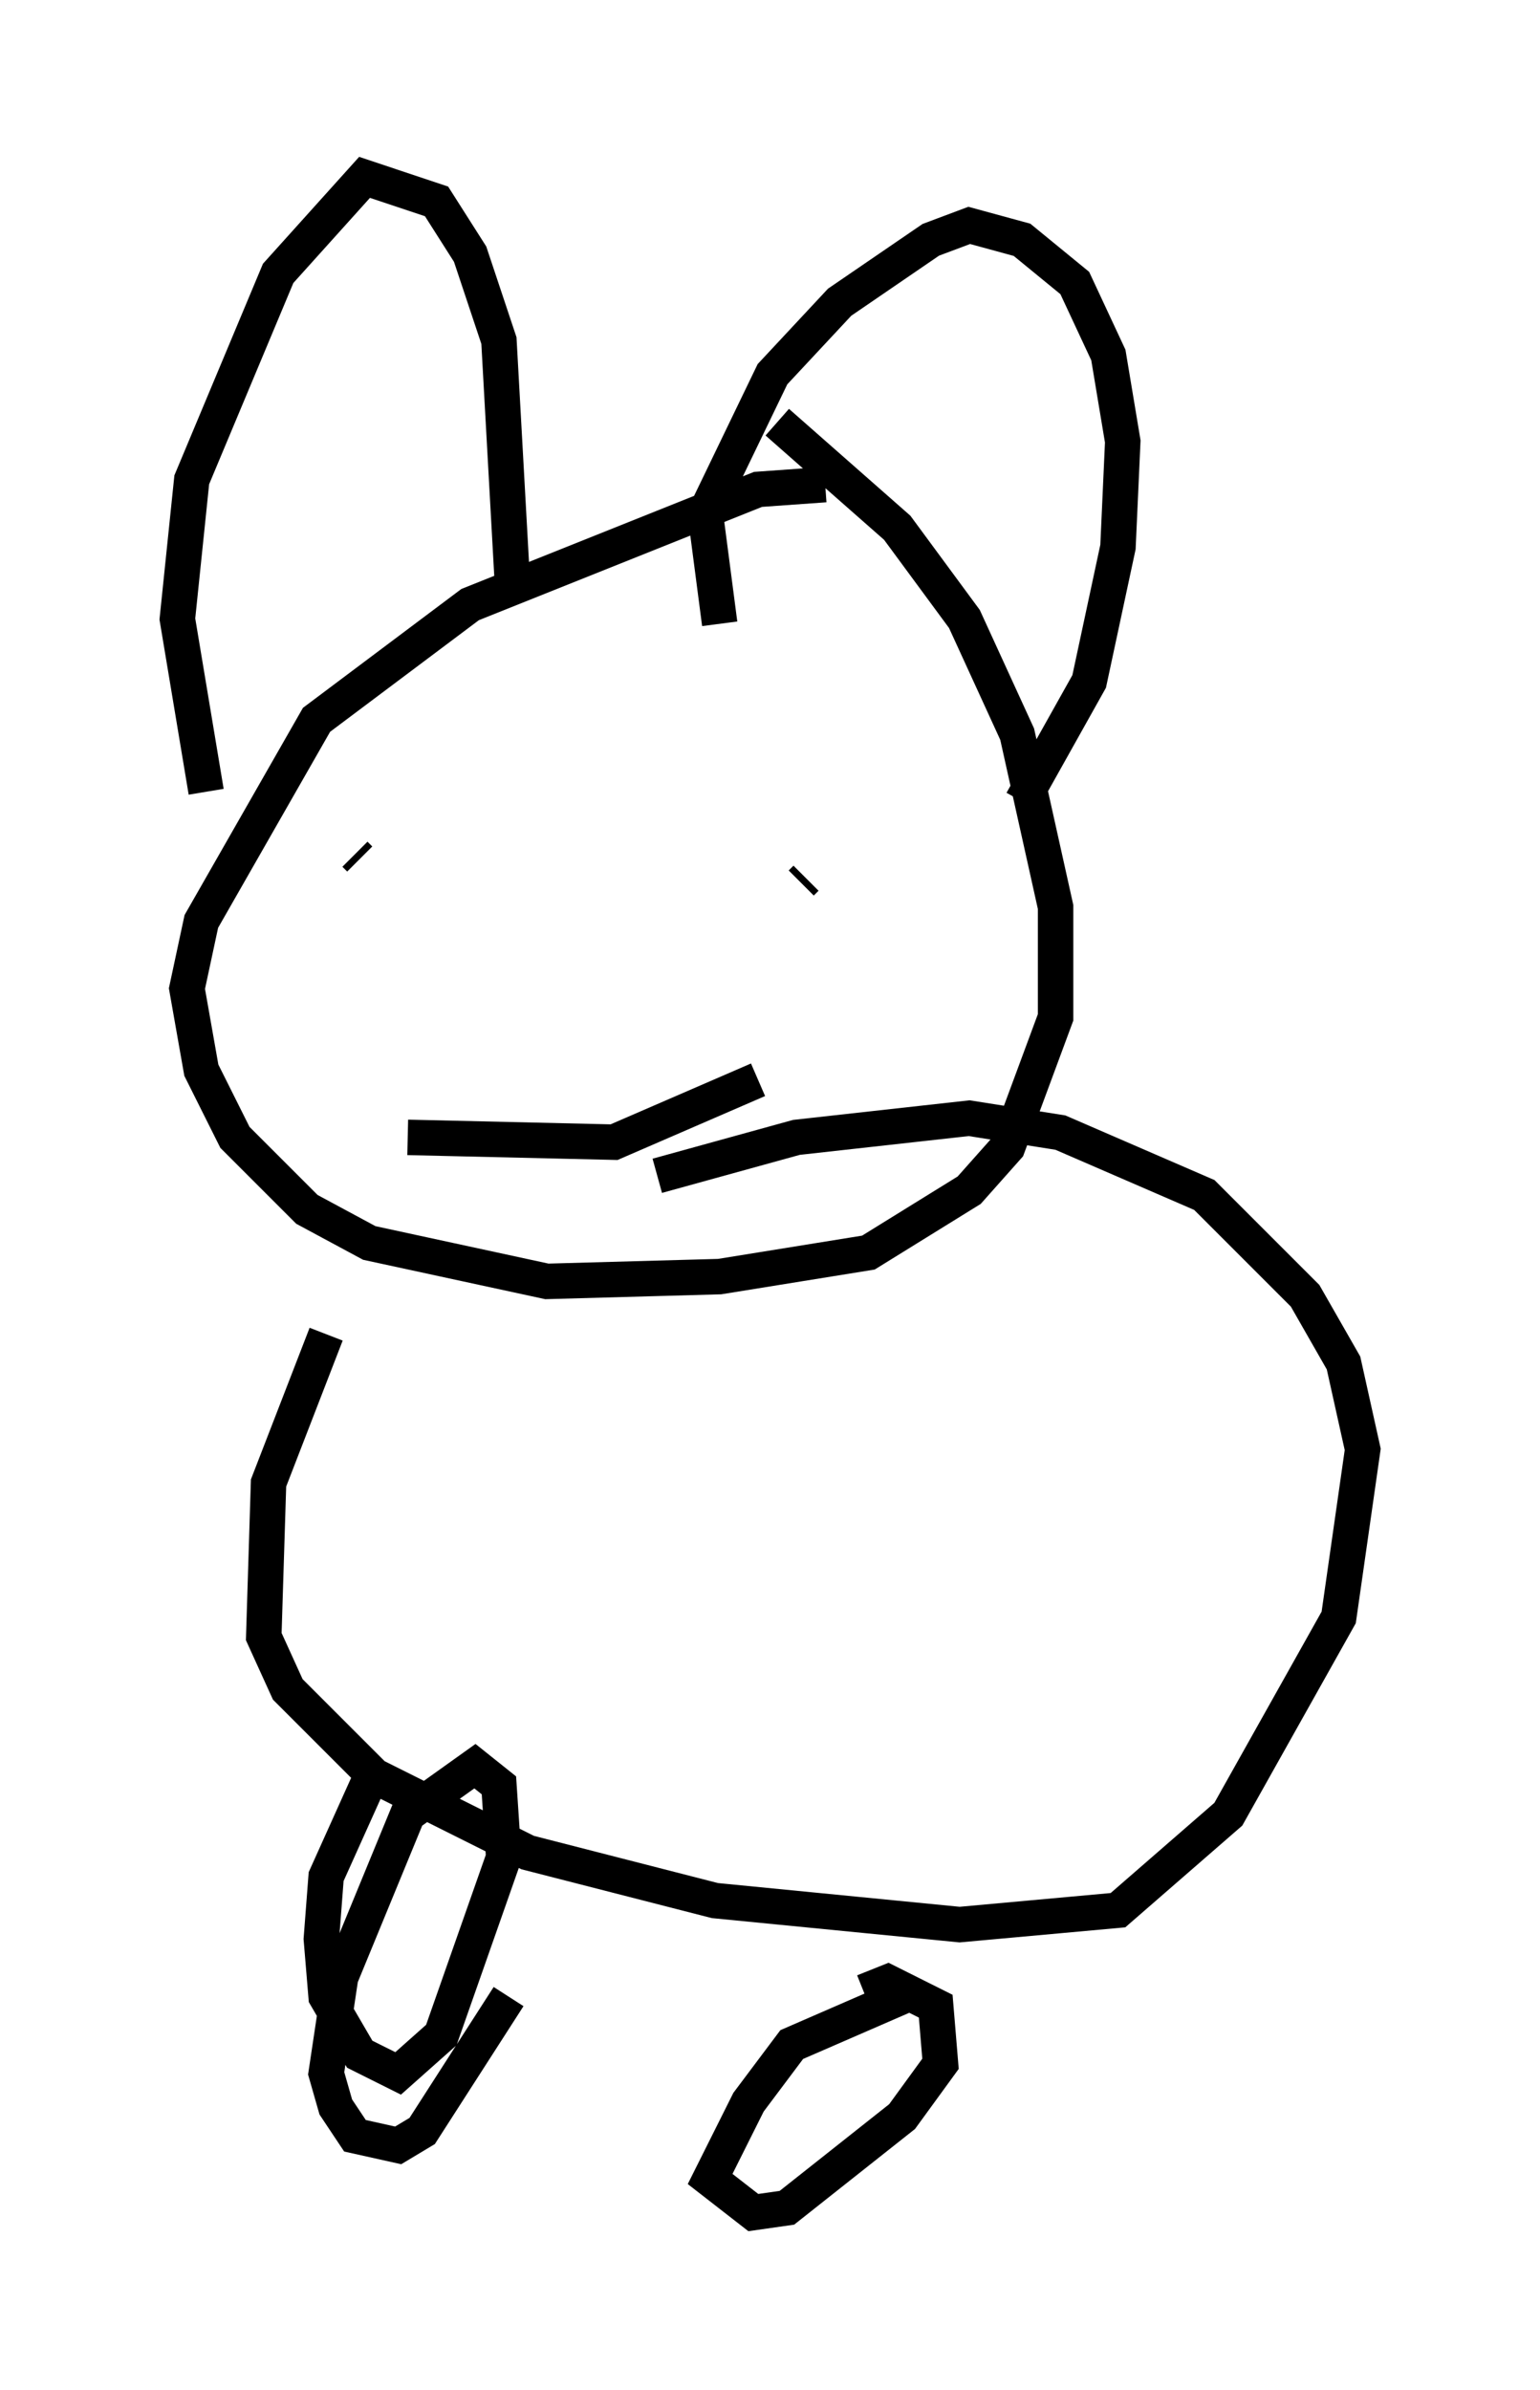 <?xml version="1.0" encoding="utf-8" ?>
<svg baseProfile="full" height="67.374" version="1.1" width="43.423" xmlns="http://www.w3.org/2000/svg" xmlns:ev="http://www.w3.org/2001/xml-events" xmlns:xlink="http://www.w3.org/1999/xlink"><defs /><rect fill="white" height="67.374" width="43.423" x="0" y="0" /><path d="M25.162, 15.149 m-1.894, -1.488 l-1.894, 0.135 -8.119, 3.248 l-4.33, 3.248 -3.248, 5.683 l-0.406, 1.894 0.406, 2.3 l0.947, 1.894 2.03, 2.03 l1.759, 0.947 5.007, 1.083 l4.871, -0.135 4.195, -0.677 l2.842, -1.759 1.083, -1.218 l1.353, -3.654 0.0, -3.112 l-1.083, -4.871 -1.488, -3.248 l-1.894, -2.571 -3.383, -2.977 m-16.103, 10.419 l-0.812, -4.871 0.406, -3.924 l2.436, -5.819 2.436, -2.706 l2.03, 0.677 0.947, 1.488 l0.812, 2.436 0.406, 7.307 m5.819, 0.677 l-0.406, -3.112 1.894, -3.924 l1.894, -2.03 2.571, -1.759 l1.083, -0.406 1.488, 0.406 l1.488, 1.218 0.947, 2.03 l0.406, 2.436 -0.135, 2.977 l-0.812, 3.789 -1.894, 3.383 m-18.809, 1.488 l0.135, 0.135 m11.231, -2.3 l0.0, 0.0 m-0.812, 3.518 l0.0, 0.0 m2.165, -0.677 l-0.135, 0.135 m-2.436, 1.894 l0.0, 0.0 m-8.66, 5.277 l5.819, 0.135 4.059, -1.759 m-12.178, 7.172 l-1.624, 4.195 -0.135, 4.33 l0.677, 1.488 2.436, 2.436 l4.33, 2.165 5.277, 1.353 l6.901, 0.677 4.465, -0.406 l3.112, -2.706 3.112, -5.548 l0.677, -4.736 -0.541, -2.436 l-1.083, -1.894 -2.842, -2.842 l-4.059, -1.759 -2.571, -0.406 l-4.871, 0.541 -3.924, 1.083 m-8.119, 17.05 l-1.218, 2.706 -0.135, 1.759 l0.135, 1.624 0.947, 1.624 l1.083, 0.541 1.218, -1.083 l1.759, -5.007 -0.135, -2.03 l-0.677, -0.541 -1.894, 1.353 l-1.894, 4.601 -0.406, 2.706 l0.271, 0.947 0.541, 0.812 l1.218, 0.271 0.677, -0.406 l2.436, -3.789 m11.096, 0.0 l-3.112, 1.353 -1.218, 1.624 l-1.083, 2.165 1.218, 0.947 l0.947, -0.135 3.248, -2.571 l1.083, -1.488 -0.135, -1.624 l-1.353, -0.677 -0.677, 0.271 " fill="none" stroke="black" stroke-width="1" /></svg>